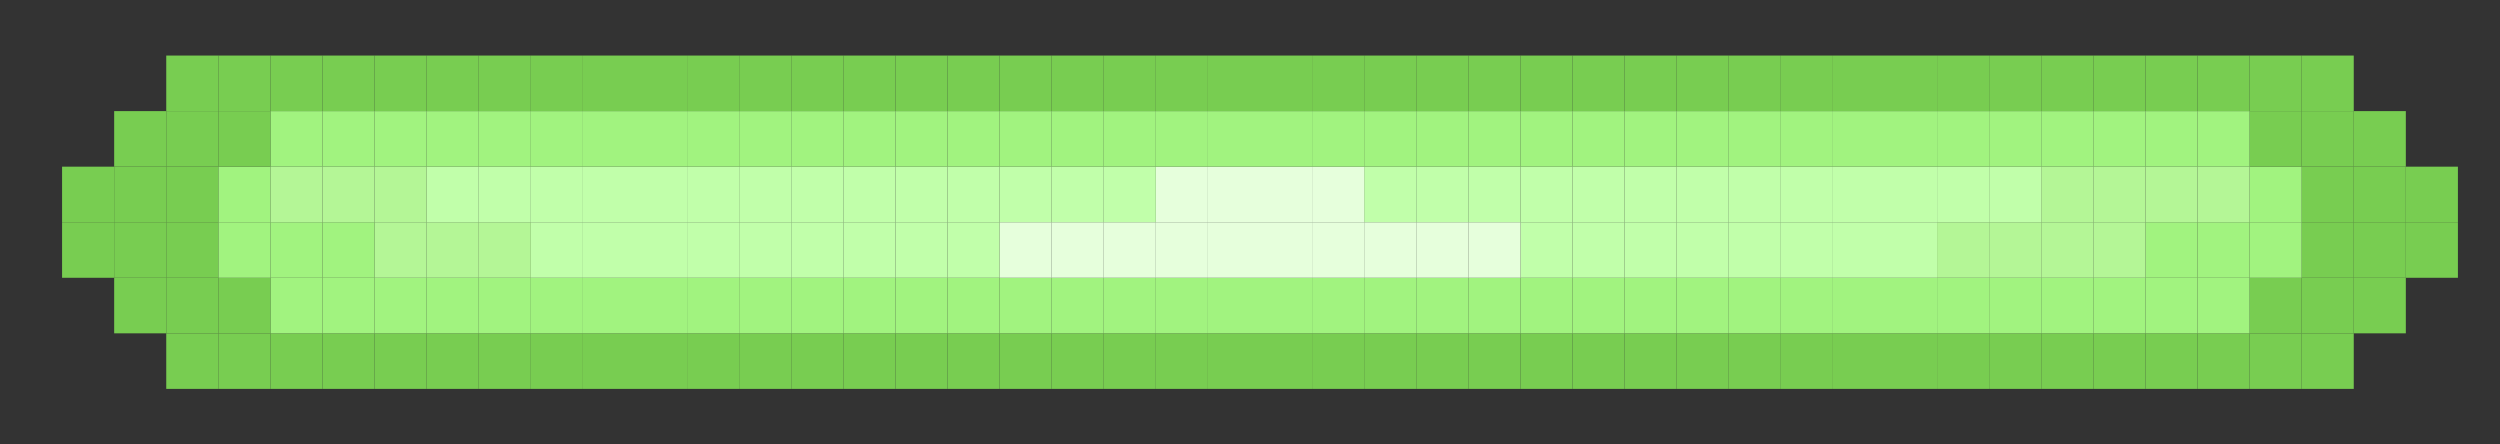 <?xml version="1.0" encoding="UTF-8"?>
<svg id="Layer_8" data-name="Layer 8" xmlns="http://www.w3.org/2000/svg" viewBox="0 0 360 64">
  <rect x="0" y="0" width="360" height="64" fill="#333333" stroke="none"/>
  <defs>
    <style>
      .cls-1 {
        fill: #e6ffdc;
      }

      .cls-2 {
        fill: #78cd51;
      }

      .cls-3 {
        fill: #b4f696;
      }

      .cls-4 {
        fill: #c1ffaa;
      }

      .cls-5 {
        fill: #a1f37f;
      }

      .cls-6 {
        fill: none;
      }
    </style>
  </defs>
  <rect class="cls-6" x="-30.6" y="-6.91" width="450" height="80"/>
  <g>
    <rect class="cls-2" x="346.44" y="32" width="7.5" height="8"/>
    <rect class="cls-2" x="346.44" y="24" width="7.5" height="8"/>
    <rect class="cls-2" x="338.94" y="40" width="7.5" height="8"/>
    <rect class="cls-2" x="338.94" y="32" width="7.5" height="8"/>
    <rect class="cls-2" x="338.94" y="24" width="7.5" height="8"/>
    <rect class="cls-2" x="338.94" y="16" width="7.5" height="8"/>
    <rect class="cls-2" x="331.44" y="48" width="7.5" height="8"/>
    <rect class="cls-2" x="331.44" y="40" width="7.5" height="8"/>
    <rect class="cls-2" x="331.44" y="32" width="7.5" height="8"/>
    <rect class="cls-2" x="331.44" y="24" width="7.5" height="8"/>
    <rect class="cls-2" x="331.44" y="16" width="7.5" height="8"/>
    <rect class="cls-2" x="331.44" y="8" width="7.5" height="8"/>
    <rect class="cls-2" x="323.94" y="48" width="7.5" height="8"/>
    <rect class="cls-2" x="323.94" y="40" width="7.5" height="8"/>
    <rect class="cls-5" x="323.94" y="32" width="7.5" height="8"/>
    <rect class="cls-5" x="323.94" y="24" width="7.5" height="8"/>
    <rect class="cls-2" x="323.94" y="16" width="7.5" height="8"/>
    <rect class="cls-2" x="323.94" y="8" width="7.5" height="8"/>
    <rect class="cls-2" x="316.44" y="48" width="7.5" height="8"/>
    <rect class="cls-5" x="316.44" y="40" width="7.5" height="8"/>
    <rect class="cls-5" x="316.44" y="32" width="7.5" height="8"/>
    <rect class="cls-3" x="316.44" y="24" width="7.5" height="8"/>
    <rect class="cls-5" x="316.44" y="16" width="7.5" height="8"/>
    <rect class="cls-2" x="316.44" y="8" width="7.5" height="8"/>
    <rect class="cls-2" x="308.94" y="48" width="7.5" height="8"/>
    <rect class="cls-5" x="308.94" y="40" width="7.5" height="8"/>
    <rect class="cls-5" x="308.94" y="32" width="7.5" height="8"/>
    <rect class="cls-3" x="308.94" y="24" width="7.5" height="8"/>
    <rect class="cls-5" x="308.94" y="16" width="7.5" height="8"/>
    <rect class="cls-2" x="308.94" y="8" width="7.5" height="8"/>
    <rect class="cls-2" x="301.44" y="48" width="7.5" height="8"/>
    <rect class="cls-5" x="301.44" y="40" width="7.5" height="8"/>
    <rect class="cls-3" x="301.44" y="32" width="7.5" height="8"/>
    <rect class="cls-3" x="301.44" y="24" width="7.5" height="8"/>
    <rect class="cls-5" x="301.44" y="16" width="7.5" height="8"/>
    <rect class="cls-2" x="301.44" y="8" width="7.5" height="8"/>
    <rect class="cls-2" x="293.94" y="48" width="7.5" height="8"/>
    <rect class="cls-5" x="293.94" y="40" width="7.5" height="8"/>
    <rect class="cls-3" x="293.94" y="32" width="7.5" height="8"/>
    <rect class="cls-3" x="293.94" y="24" width="7.5" height="8"/>
    <rect class="cls-5" x="293.94" y="16" width="7.5" height="8"/>
    <rect class="cls-2" x="293.94" y="8" width="7.5" height="8"/>
    <rect class="cls-2" x="286.44" y="48" width="7.5" height="8"/>
    <rect class="cls-5" x="286.44" y="40" width="7.5" height="8"/>
    <rect class="cls-3" x="286.44" y="32" width="7.5" height="8"/>
    <rect class="cls-4" x="286.44" y="24" width="7.5" height="8"/>
    <rect class="cls-5" x="286.44" y="16" width="7.5" height="8"/>
    <rect class="cls-2" x="286.44" y="8" width="7.5" height="8"/>
    <rect class="cls-2" x="278.94" y="48" width="7.5" height="8"/>
    <rect class="cls-5" x="278.94" y="40" width="7.5" height="8"/>
    <rect class="cls-3" x="278.94" y="32" width="7.5" height="8"/>
    <rect class="cls-4" x="278.94" y="24" width="7.5" height="8"/>
    <rect class="cls-5" x="278.94" y="16" width="7.5" height="8"/>
    <rect class="cls-2" x="278.94" y="8" width="7.5" height="8"/>
    <rect class="cls-2" x="271.44" y="48" width="7.5" height="8"/>
    <rect class="cls-5" x="271.44" y="40" width="7.5" height="8"/>
    <rect class="cls-4" x="271.44" y="32" width="7.5" height="8"/>
    <rect class="cls-4" x="271.44" y="24" width="7.5" height="8"/>
    <rect class="cls-5" x="271.44" y="16" width="7.5" height="8"/>
    <rect class="cls-2" x="271.44" y="8" width="7.5" height="8"/>
    <rect class="cls-2" x="263.94" y="48" width="7.5" height="8"/>
    <rect class="cls-5" x="263.94" y="40" width="7.5" height="8"/>
    <rect class="cls-4" x="263.94" y="32" width="7.5" height="8"/>
    <rect class="cls-4" x="263.94" y="24" width="7.5" height="8"/>
    <rect class="cls-5" x="263.94" y="16" width="7.5" height="8"/>
    <rect class="cls-2" x="263.94" y="8" width="7.5" height="8"/>
    <rect class="cls-2" x="256.44" y="48" width="7.5" height="8"/>
    <rect class="cls-5" x="256.44" y="40" width="7.5" height="8"/>
    <rect class="cls-4" x="256.44" y="32" width="7.5" height="8"/>
    <rect class="cls-4" x="256.44" y="24" width="7.5" height="8"/>
    <rect class="cls-5" x="256.44" y="16" width="7.5" height="8"/>
    <rect class="cls-2" x="256.44" y="8" width="7.5" height="8"/>
    <rect class="cls-2" x="248.94" y="48" width="7.5" height="8"/>
    <rect class="cls-5" x="248.94" y="40" width="7.5" height="8"/>
    <rect class="cls-4" x="248.94" y="32" width="7.5" height="8"/>
    <rect class="cls-4" x="248.94" y="24" width="7.5" height="8"/>
    <rect class="cls-5" x="248.94" y="16" width="7.5" height="8"/>
    <rect class="cls-2" x="248.94" y="8" width="7.5" height="8"/>
    <rect class="cls-2" x="241.44" y="48" width="7.5" height="8"/>
    <rect class="cls-5" x="241.44" y="40" width="7.5" height="8"/>
    <rect class="cls-4" x="241.44" y="32" width="7.5" height="8"/>
    <rect class="cls-4" x="241.44" y="24" width="7.5" height="8"/>
    <rect class="cls-5" x="241.44" y="16" width="7.5" height="8"/>
    <rect class="cls-2" x="241.44" y="8" width="7.5" height="8"/>
    <rect class="cls-2" x="233.94" y="48" width="7.5" height="8"/>
    <rect class="cls-5" x="233.94" y="40" width="7.5" height="8"/>
    <rect class="cls-4" x="233.94" y="32" width="7.5" height="8"/>
    <rect class="cls-4" x="233.94" y="24" width="7.5" height="8"/>
    <rect class="cls-5" x="233.94" y="16" width="7.5" height="8"/>
    <rect class="cls-2" x="233.94" y="8" width="7.5" height="8"/>
    <rect class="cls-2" x="226.44" y="48" width="7.5" height="8"/>
    <rect class="cls-5" x="226.44" y="40" width="7.5" height="8"/>
    <rect class="cls-4" x="226.44" y="32" width="7.5" height="8"/>
    <rect class="cls-4" x="226.44" y="24" width="7.5" height="8"/>
    <rect class="cls-5" x="226.44" y="16" width="7.5" height="8"/>
    <rect class="cls-2" x="226.44" y="8" width="7.5" height="8"/>
    <rect class="cls-2" x="218.94" y="48" width="7.5" height="8"/>
    <rect class="cls-5" x="218.94" y="40" width="7.5" height="8"/>
    <rect class="cls-4" x="218.94" y="32" width="7.5" height="8"/>
    <rect class="cls-4" x="218.94" y="24" width="7.5" height="8"/>
    <rect class="cls-5" x="218.94" y="16" width="7.5" height="8"/>
    <rect class="cls-2" x="218.94" y="8" width="7.5" height="8"/>
    <rect class="cls-2" x="211.44" y="48" width="7.5" height="8"/>
    <rect class="cls-5" x="211.44" y="40" width="7.5" height="8"/>
    <rect class="cls-1" x="211.44" y="32" width="7.5" height="8"/>
    <rect class="cls-4" x="211.44" y="24" width="7.5" height="8"/>
    <rect class="cls-5" x="211.44" y="16" width="7.5" height="8"/>
    <rect class="cls-2" x="211.44" y="8" width="7.5" height="8"/>
    <rect class="cls-2" x="203.94" y="48" width="7.5" height="8"/>
    <rect class="cls-5" x="203.94" y="40" width="7.5" height="8"/>
    <rect class="cls-1" x="203.94" y="32" width="7.5" height="8"/>
    <rect class="cls-4" x="203.94" y="24" width="7.5" height="8"/>
    <rect class="cls-5" x="203.94" y="16" width="7.5" height="8"/>
    <rect class="cls-2" x="203.94" y="8" width="7.5" height="8"/>
    <rect class="cls-2" x="196.44" y="48" width="7.5" height="8"/>
    <rect class="cls-5" x="196.44" y="40" width="7.5" height="8"/>
    <rect class="cls-1" x="196.44" y="32" width="7.5" height="8"/>
    <rect class="cls-4" x="196.44" y="24" width="7.5" height="8"/>
    <rect class="cls-5" x="196.44" y="16" width="7.5" height="8"/>
    <rect class="cls-2" x="196.44" y="8" width="7.5" height="8"/>
    <rect class="cls-2" x="188.94" y="48" width="7.5" height="8"/>
    <rect class="cls-5" x="188.94" y="40" width="7.5" height="8"/>
    <rect class="cls-1" x="188.94" y="32" width="7.5" height="8"/>
    <rect class="cls-1" x="188.94" y="24" width="7.5" height="8"/>
    <rect class="cls-5" x="188.94" y="16" width="7.5" height="8"/>
    <rect class="cls-2" x="188.94" y="8" width="7.5" height="8"/>
    <rect class="cls-2" x="181.44" y="48" width="7.5" height="8"/>
    <rect class="cls-5" x="181.44" y="40" width="7.5" height="8"/>
    <rect class="cls-1" x="181.44" y="32" width="7.5" height="8"/>
    <rect class="cls-1" x="181.44" y="24" width="7.5" height="8"/>
    <rect class="cls-5" x="181.44" y="16" width="7.5" height="8"/>
    <rect class="cls-2" x="181.44" y="8" width="7.5" height="8"/>
    <rect class="cls-2" x="173.94" y="48" width="7.5" height="8"/>
    <rect class="cls-5" x="173.94" y="40" width="7.5" height="8"/>
    <rect class="cls-1" x="173.94" y="32" width="7.5" height="8"/>
    <rect class="cls-1" x="173.94" y="24" width="7.5" height="8"/>
    <rect class="cls-5" x="173.94" y="16" width="7.5" height="8"/>
    <rect class="cls-2" x="173.94" y="8" width="7.5" height="8"/>
    <rect class="cls-2" x="166.44" y="48" width="7.5" height="8"/>
    <rect class="cls-5" x="166.44" y="40" width="7.5" height="8"/>
    <rect class="cls-1" x="166.44" y="32" width="7.5" height="8"/>
    <rect class="cls-1" x="166.44" y="24" width="7.5" height="8"/>
    <rect class="cls-5" x="166.44" y="16" width="7.5" height="8"/>
    <rect class="cls-2" x="166.44" y="8" width="7.5" height="8"/>
    <rect class="cls-2" x="158.94" y="48" width="7.5" height="8"/>
    <rect class="cls-5" x="158.94" y="40" width="7.5" height="8"/>
    <rect class="cls-1" x="158.94" y="32" width="7.5" height="8"/>
    <rect class="cls-4" x="158.94" y="24" width="7.5" height="8"/>
    <rect class="cls-5" x="158.94" y="16" width="7.5" height="8"/>
    <rect class="cls-2" x="158.94" y="8" width="7.5" height="8"/>
    <rect class="cls-2" x="151.44" y="48" width="7.5" height="8"/>
    <rect class="cls-5" x="151.44" y="40" width="7.5" height="8"/>
    <rect class="cls-1" x="151.44" y="32" width="7.5" height="8"/>
    <rect class="cls-4" x="151.44" y="24" width="7.5" height="8"/>
    <rect class="cls-5" x="151.44" y="16" width="7.5" height="8"/>
    <rect class="cls-2" x="151.44" y="8" width="7.5" height="8"/>
    <rect class="cls-2" x="143.94" y="48" width="7.5" height="8"/>
    <rect class="cls-5" x="143.94" y="40" width="7.5" height="8"/>
    <rect class="cls-1" x="143.94" y="32" width="7.5" height="8"/>
    <rect class="cls-4" x="143.94" y="24" width="7.5" height="8"/>
    <rect class="cls-5" x="143.94" y="16" width="7.5" height="8"/>
    <rect class="cls-2" x="143.94" y="8" width="7.5" height="8"/>
    <rect class="cls-2" x="136.44" y="48" width="7.5" height="8"/>
    <rect class="cls-5" x="136.44" y="40" width="7.5" height="8"/>
    <rect class="cls-4" x="136.44" y="32" width="7.5" height="8"/>
    <rect class="cls-4" x="136.44" y="24" width="7.5" height="8"/>
    <rect class="cls-5" x="136.44" y="16" width="7.5" height="8"/>
    <rect class="cls-2" x="136.44" y="8" width="7.5" height="8"/>
    <rect class="cls-2" x="128.94" y="48" width="7.5" height="8"/>
    <rect class="cls-5" x="128.94" y="40" width="7.5" height="8"/>
    <rect class="cls-4" x="128.94" y="32" width="7.5" height="8"/>
    <rect class="cls-4" x="128.94" y="24" width="7.5" height="8"/>
    <rect class="cls-5" x="128.94" y="16" width="7.5" height="8"/>
    <rect class="cls-2" x="128.94" y="8" width="7.5" height="8"/>
    <rect class="cls-2" x="121.44" y="48" width="7.5" height="8"/>
    <rect class="cls-5" x="121.44" y="40" width="7.5" height="8"/>
    <rect class="cls-4" x="121.44" y="32" width="7.5" height="8"/>
    <rect class="cls-4" x="121.44" y="24" width="7.5" height="8"/>
    <rect class="cls-5" x="121.44" y="16" width="7.5" height="8"/>
    <rect class="cls-2" x="121.44" y="8" width="7.5" height="8"/>
    <rect class="cls-2" x="113.94" y="48" width="7.5" height="8"/>
    <rect class="cls-5" x="113.94" y="40" width="7.5" height="8"/>
    <rect class="cls-4" x="113.94" y="32" width="7.5" height="8"/>
    <rect class="cls-4" x="113.94" y="24" width="7.5" height="8"/>
    <rect class="cls-5" x="113.94" y="16" width="7.5" height="8"/>
    <rect class="cls-2" x="113.94" y="8" width="7.5" height="8"/>
    <rect class="cls-2" x="106.44" y="48" width="7.5" height="8"/>
    <rect class="cls-5" x="106.44" y="40" width="7.5" height="8"/>
    <rect class="cls-4" x="106.44" y="32" width="7.5" height="8"/>
    <rect class="cls-4" x="106.44" y="24" width="7.5" height="8"/>
    <rect class="cls-5" x="106.44" y="16" width="7.5" height="8"/>
    <rect class="cls-2" x="106.44" y="8" width="7.5" height="8"/>
    <rect class="cls-2" x="98.94" y="48" width="7.5" height="8"/>
    <rect class="cls-5" x="98.94" y="40" width="7.5" height="8"/>
    <rect class="cls-4" x="98.94" y="32" width="7.5" height="8"/>
    <rect class="cls-4" x="98.94" y="24" width="7.5" height="8"/>
    <rect class="cls-5" x="98.94" y="16" width="7.5" height="8"/>
    <rect class="cls-2" x="98.94" y="8" width="7.5" height="8"/>
    <rect class="cls-2" x="91.44" y="48" width="7.5" height="8"/>
    <rect class="cls-5" x="91.44" y="40" width="7.5" height="8"/>
    <rect class="cls-4" x="91.44" y="32" width="7.5" height="8"/>
    <rect class="cls-4" x="91.44" y="24" width="7.5" height="8"/>
    <rect class="cls-5" x="91.44" y="16" width="7.5" height="8"/>
    <rect class="cls-2" x="91.44" y="8" width="7.5" height="8"/>
    <rect class="cls-2" x="83.94" y="48" width="7.5" height="8"/>
    <rect class="cls-5" x="83.94" y="40" width="7.5" height="8"/>
    <rect class="cls-4" x="83.94" y="32" width="7.5" height="8"/>
    <rect class="cls-4" x="83.94" y="24" width="7.5" height="8"/>
    <rect class="cls-5" x="83.94" y="16" width="7.5" height="8"/>
    <rect class="cls-2" x="83.94" y="8" width="7.5" height="8"/>
    <rect class="cls-2" x="76.44" y="48" width="7.5" height="8"/>
    <rect class="cls-5" x="76.44" y="40" width="7.5" height="8"/>
    <rect class="cls-4" x="76.44" y="32" width="7.5" height="8"/>
    <rect class="cls-4" x="76.44" y="24" width="7.5" height="8"/>
    <rect class="cls-5" x="76.44" y="16" width="7.5" height="8"/>
    <rect class="cls-2" x="76.44" y="8" width="7.5" height="8"/>
    <rect class="cls-2" x="68.94" y="48" width="7.5" height="8"/>
    <rect class="cls-5" x="68.94" y="40" width="7.5" height="8"/>
    <rect class="cls-3" x="68.94" y="32" width="7.5" height="8"/>
    <rect class="cls-4" x="68.94" y="24" width="7.5" height="8"/>
    <rect class="cls-5" x="68.94" y="16" width="7.5" height="8"/>
    <rect class="cls-2" x="68.94" y="8" width="7.5" height="8"/>
    <rect class="cls-2" x="61.44" y="48" width="7.5" height="8"/>
    <rect class="cls-5" x="61.44" y="40" width="7.5" height="8"/>
    <rect class="cls-3" x="61.44" y="32" width="7.5" height="8"/>
    <rect class="cls-4" x="61.44" y="24" width="7.5" height="8"/>
    <rect class="cls-5" x="61.44" y="16" width="7.5" height="8"/>
    <rect class="cls-2" x="61.44" y="8" width="7.5" height="8"/>
    <rect class="cls-2" x="53.94" y="48" width="7.5" height="8"/>
    <rect class="cls-5" x="53.94" y="40" width="7.5" height="8"/>
    <rect class="cls-3" x="53.94" y="32" width="7.5" height="8"/>
    <rect class="cls-3" x="53.94" y="24" width="7.5" height="8"/>
    <rect class="cls-5" x="53.94" y="16" width="7.5" height="8"/>
    <rect class="cls-2" x="53.94" y="8" width="7.5" height="8"/>
    <rect class="cls-2" x="46.44" y="48" width="7.5" height="8"/>
    <rect class="cls-5" x="46.44" y="40" width="7.5" height="8"/>
    <rect class="cls-5" x="46.44" y="32" width="7.5" height="8"/>
    <rect class="cls-3" x="46.44" y="24" width="7.5" height="8"/>
    <rect class="cls-5" x="46.44" y="16" width="7.5" height="8"/>
    <rect class="cls-2" x="46.44" y="8" width="7.5" height="8"/>
    <rect class="cls-2" x="38.94" y="48" width="7.5" height="8"/>
    <rect class="cls-5" x="38.94" y="40" width="7.5" height="8"/>
    <rect class="cls-5" x="38.94" y="32" width="7.5" height="8"/>
    <rect class="cls-3" x="38.94" y="24" width="7.5" height="8"/>
    <rect class="cls-5" x="38.94" y="16" width="7.5" height="8"/>
    <rect class="cls-2" x="38.94" y="8" width="7.5" height="8"/>
    <rect class="cls-2" x="31.44" y="48" width="7.5" height="8"/>
    <rect class="cls-2" x="31.44" y="40" width="7.5" height="8"/>
    <rect class="cls-5" x="31.44" y="32" width="7.5" height="8"/>
    <rect class="cls-5" x="31.44" y="24" width="7.5" height="8"/>
    <rect class="cls-2" x="31.44" y="16" width="7.5" height="8"/>
    <rect class="cls-2" x="31.44" y="8" width="7.5" height="8"/>
    <rect class="cls-2" x="23.94" y="48" width="7.5" height="8"/>
    <rect class="cls-2" x="23.94" y="40" width="7.5" height="8"/>
    <rect class="cls-2" x="23.94" y="32" width="7.5" height="8"/>
    <rect class="cls-2" x="23.94" y="24" width="7.5" height="8"/>
    <rect class="cls-2" x="23.94" y="16" width="7.5" height="8"/>
    <rect class="cls-2" x="23.94" y="8" width="7.5" height="8"/>
    <rect class="cls-2" x="16.44" y="40" width="7.5" height="8"/>
    <rect class="cls-2" x="16.44" y="32" width="7.5" height="8"/>
    <rect class="cls-2" x="16.44" y="24" width="7.5" height="8"/>
    <rect class="cls-2" x="16.44" y="16" width="7.5" height="8"/>
    <rect class="cls-2" x="8.94" y="32" width="7.5" height="8"/>
    <rect class="cls-2" x="8.94" y="24" width="7.5" height="8"/>
  </g>
</svg>